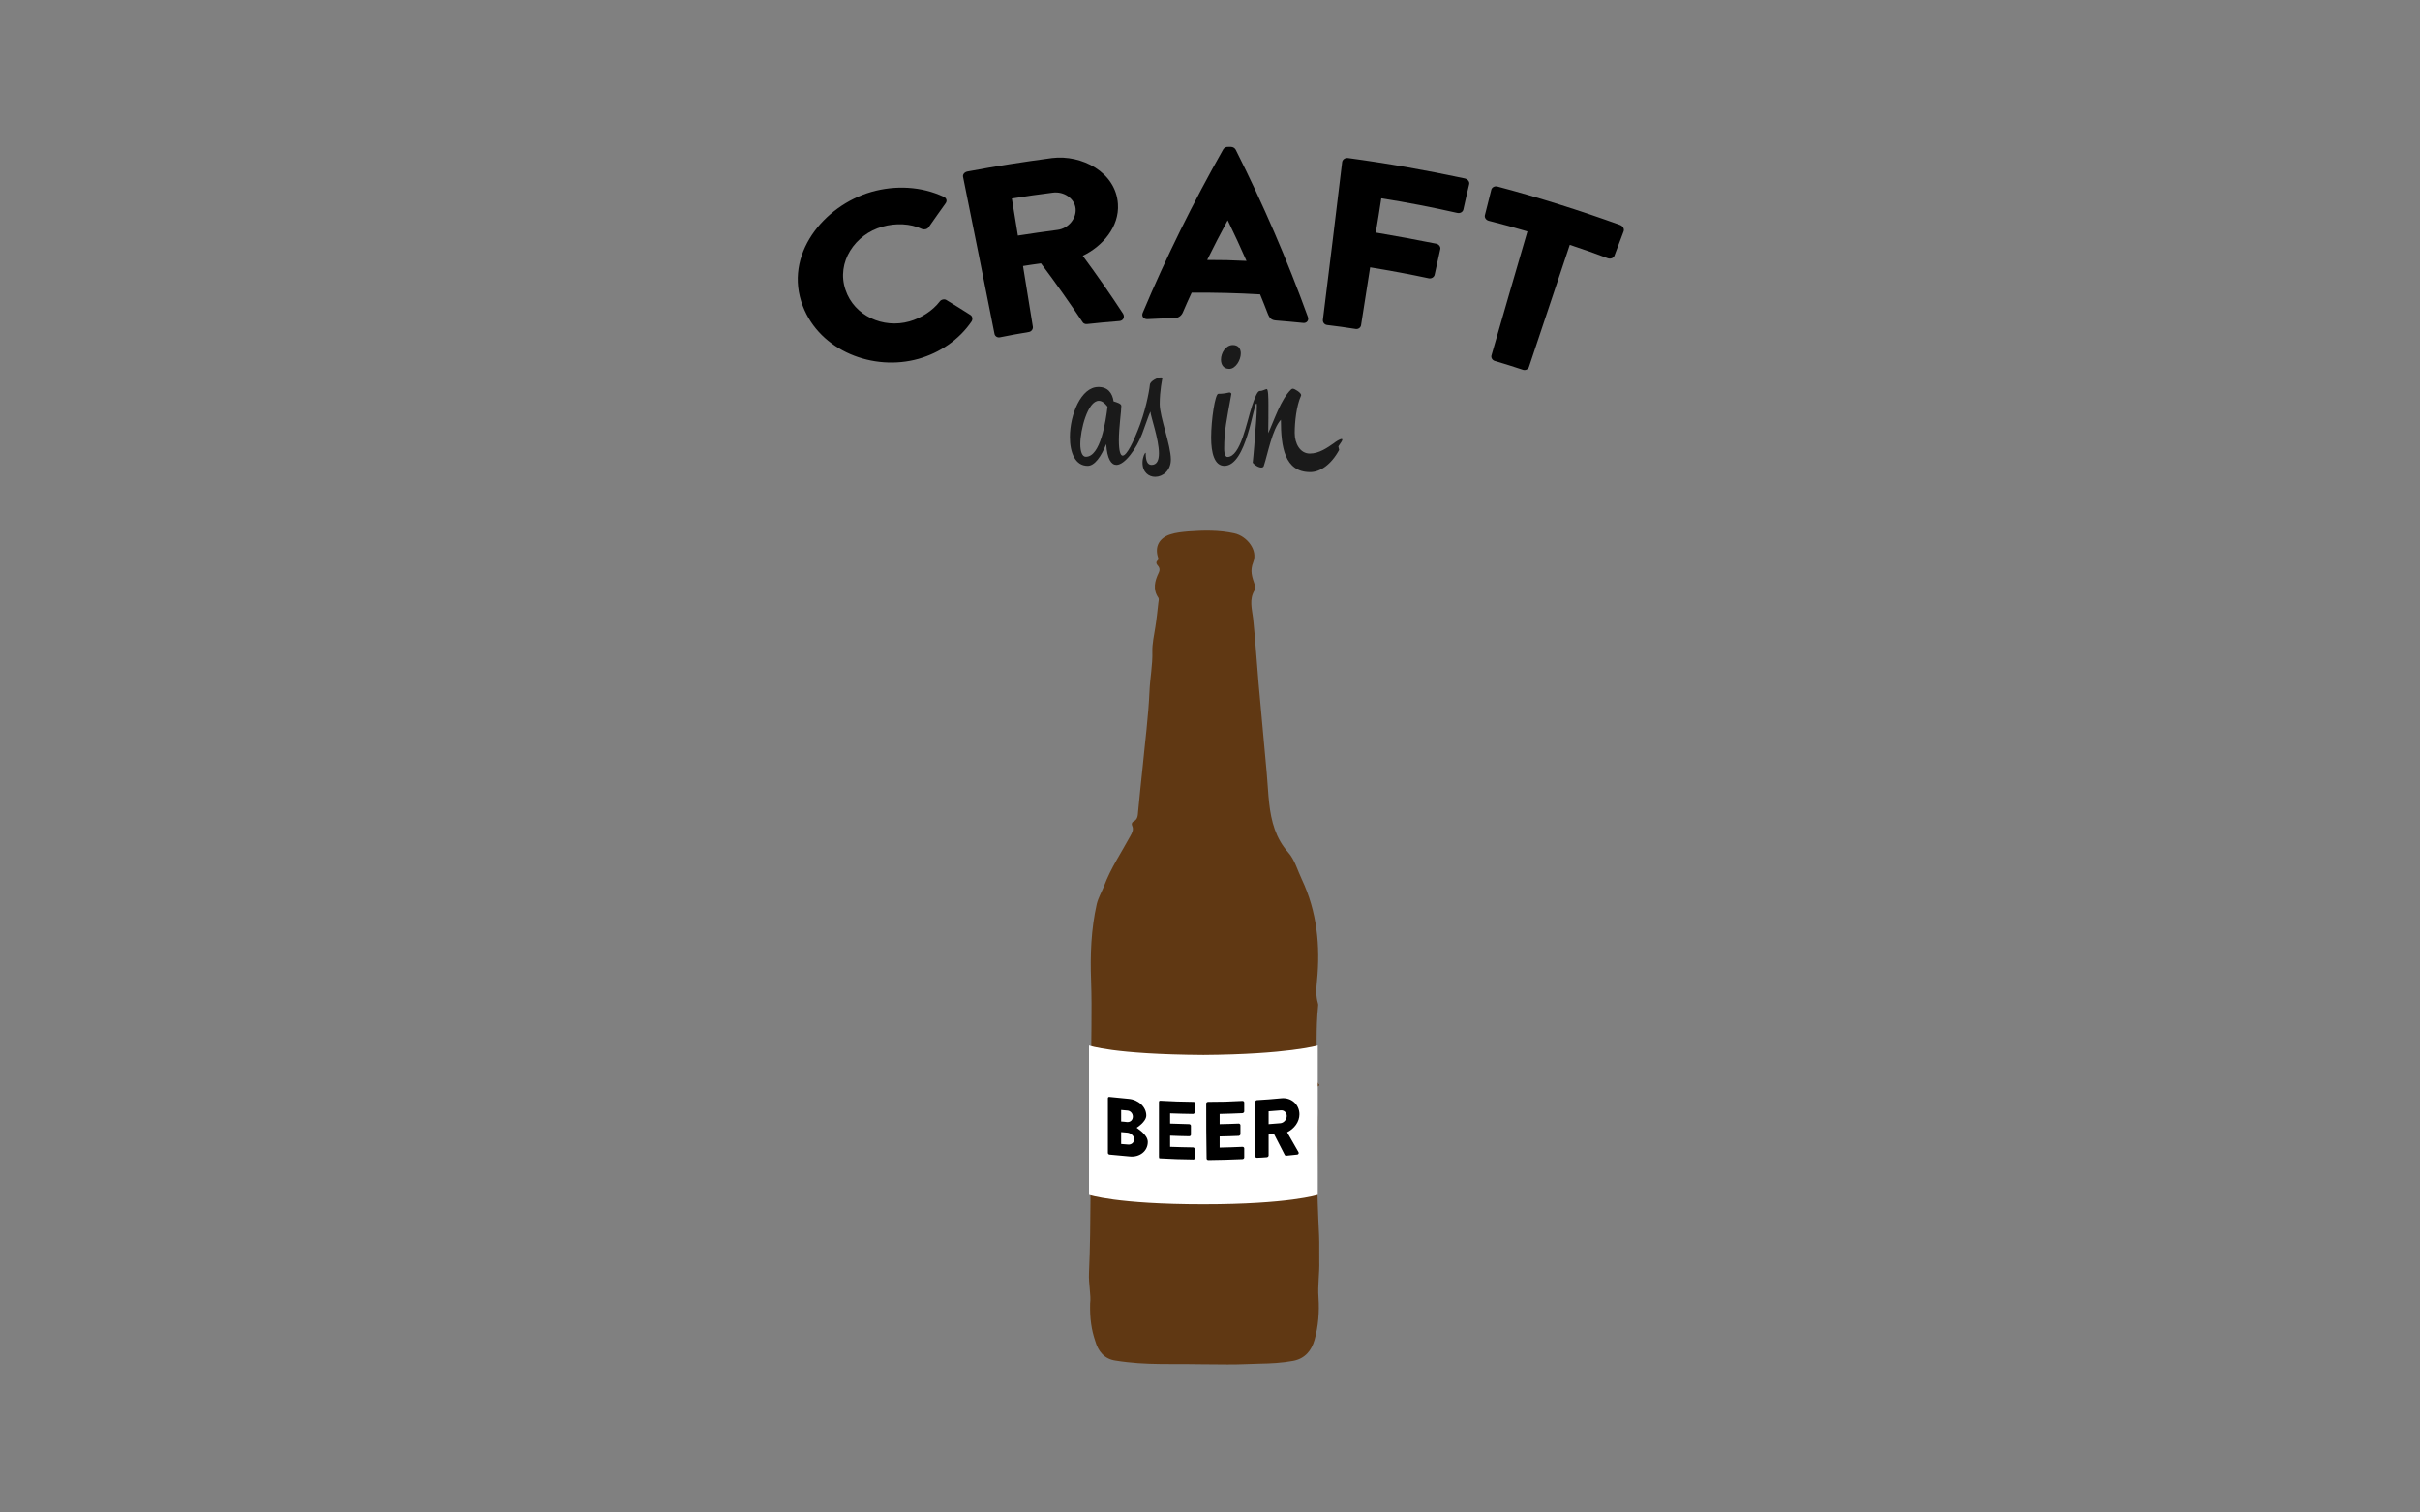 <?xml version="1.0" encoding="utf-8"?>
<!DOCTYPE svg PUBLIC "-//W3C//DTD SVG 1.1//EN" "http://www.w3.org/Graphics/SVG/1.1/DTD/svg11.dtd">
<svg version="1.1" id="Layer_1" xmlns="http://www.w3.org/2000/svg" xmlns:xlink="http://www.w3.org/1999/xlink" x="0px" y="0px"
	 viewBox="0 0 1280 800" enable-background="new 0 0 1280 800" xml:space="preserve">
<rect x="0" y="0" width="1280" height="800" fill="#808080" stroke="none"/>
<g>
	<g>
		<path d="M460.9,101.5c12.6-3.6,26.4-3,38.3,2.6c1.5,0.7,1.9,2.2,0.9,3.5c-3.6,5-5.4,7.6-8.9,12.6c-0.8,1.1-2.4,1.4-3.6,0.9
			c-6-2.9-13.9-3.2-20.9-1.2c-14.4,4-24.5,18.8-19.5,33.4c4.6,13.8,20,20.6,33.8,16.7c6.1-1.7,12.3-5.6,16.1-10.6
			c0.7-1,2.5-1.4,3.5-0.7c5.1,3.1,7.7,4.7,12.7,7.9c1.1,0.7,1.3,2.3,0.6,3.4c-6.6,9.7-16.8,16.6-28.1,19.8
			c-23.8,6.7-52.1-4.1-61.2-28C414.3,134.9,435.6,108.8,460.9,101.5z"/>
		<path d="M509.4,93.6c-0.3-1.3,0.7-2.6,2.4-2.9c14.9-2.8,29.7-5.1,44.7-7.1c15.6-1.9,33.7,7.4,34.8,24.3
			c0.8,12.1-8.1,22.3-18.6,27.4c7.4,10,14.5,20.2,21.3,30.6c1,1.6,0.3,3.7-1.9,3.9c-6.9,0.5-10.3,0.9-17.2,1.6
			c-1,0.1-1.9-0.4-2.2-0.9c-7.1-10.6-14.4-21-22.1-31.2c-3.8,0.5-5.7,0.8-9.5,1.4c1.7,10.7,3.5,21.4,5.2,32.1
			c0.2,1.3-0.8,2.6-2.1,2.8c-6.1,1-9.2,1.6-15.3,2.8c-1.4,0.3-2.7-0.6-2.9-1.9C520.5,148.8,515,121.2,509.4,93.6z M559.3,121.6
			c5.8-0.7,10.2-6.1,9.6-11.4c-0.6-5.3-6.2-9.1-12.1-8.3c-8.6,1.1-12.9,1.7-21.6,3.1c1.3,7.9,1.9,11.8,3.2,19.6
			C546.8,123.3,551,122.7,559.3,121.6z"/>
		<path d="M604.4,165.5c12.5-29.7,26.7-58.4,42.6-86.5c0.5-0.8,1.5-1.4,2.6-1.3c0.6,0,0.9,0,1.5,0c1.1,0,2.1,0.7,2.5,1.5
			c14.5,28.8,27.2,58.2,38.2,88.5c0.6,1.7-0.6,3.3-2.5,3.1c-5.7-0.6-8.6-0.8-14.4-1.3c-2.3-0.2-3.3-1-4.3-3.5
			c-1.6-4.1-2.4-6.2-4.1-10.3c-12-0.7-24.1-1-36.2-0.9c-1.9,4.1-2.8,6.1-4.6,10.3c-0.6,1.5-2,3.1-4.6,3.2c-5.7,0.1-8.6,0.2-14.3,0.5
			C604.8,168.8,603.7,167.2,604.4,165.5z M659.3,138c-3.8-8.6-5.8-12.9-9.9-21.4c-0.1,0-0.1,0-0.1,0c-4.5,8.3-6.6,12.5-10.8,20.9
			C646.8,137.5,650.9,137.6,659.3,138z"/>
		<path d="M709.9,85.7c0.2-1.3,1.5-2.3,3.1-2.1c20.8,2.8,41.3,6.4,61.8,10.8c1.6,0.4,2.6,1.8,2.3,3c-1.3,5.4-1.9,8.1-3.1,13.5
			c-0.3,1.2-1.7,2.1-3.3,1.7c-13.3-3-26.6-5.6-40.1-7.7c-1.1,7.3-1.7,10.9-2.9,18.1c10.7,1.8,21.4,3.8,32,5.9
			c1.4,0.3,2.4,1.7,2.1,2.9c-1.2,5.4-1.8,8.1-3,13.6c-0.3,1.2-1.7,2.1-3.1,1.8c-10.3-2.2-20.6-4.1-31-5.8
			c-1.6,10.2-3.2,20.4-4.8,30.6c-0.2,1.3-1.5,2.2-2.8,2c-6.1-0.9-9.1-1.4-15.2-2.1c-1.4-0.2-2.3-1.4-2.2-2.7
			C703.2,141.6,706.5,113.7,709.9,85.7z"/>
		<path d="M807.9,122.4c-8.1-2.4-12.2-3.5-20.4-5.6c-1.6-0.4-2.4-1.8-2.1-3c1.4-5.4,2-8.1,3.4-13.5c0.3-1.2,1.8-2.1,3.4-1.6
			c21.9,5.8,43.4,12.6,64.7,20.3c1.6,0.6,2.3,2.1,1.9,3.3c-2,5.2-2.9,7.8-4.9,13c-0.5,1.2-2,1.8-3.5,1.3c-8-3-12-4.4-20.1-7.1
			c-7.2,21.5-14.4,43.1-21.6,64.6c-0.4,1.2-1.9,1.9-3.1,1.5c-6-2-9-2.9-15-4.7c-1.3-0.4-2.1-1.8-1.7-3
			C795.2,166,801.5,144.2,807.9,122.4z"/>
	</g>
</g>
<g>
	<path fill="#1A1A1A" d="M589,212.3c1.7,0.5,4.1,1.2,4.1,2.4c0,2.8-1.3,11.4-1.3,18.2c0,5.9,0.9,8.1,2,8.1c2.3,0,5.9-8,7.9-13.1
		c4-9.7,6.1-20.4,6.5-24.4c0.2-2.1,4.4-3.9,5.8-3.9c0.3,0,0.8,0.1,0.8,0.5c0,0.1-1.4,6.3-1.4,13.6c0,6.9,5.9,21.6,5.9,29.4
		c0,5.8-4.3,9.1-8.3,9.1c-3.4,0-6.7-2.4-6.7-7.5c0-2.8,1.2-5.2,1.6-5.2c0.1,0,0.1,0.1,0.1,0.3c0,4.1,1,6.1,3.1,6.1
		c2.9,0,3.9-2.6,3.9-6.1c0-7.6-4.5-19.8-4.5-22.1c-1,2-2.5,6.8-4.4,11.8c-3.1,8-9.2,16.4-13.6,16.4c-2.7,0-4.9-3.1-5.4-11
		c-2.6,6.5-6.1,11.5-9.8,11.5c-6.6,0-9.4-7-9.4-15.2c0-11.9,5.9-26.5,15-26.5C585.9,204.6,588.4,207.9,589,212.3z M585.8,215.1
		c-1.6-2.1-3.1-3.1-4.6-3.1c-5.9,0-9.8,15.4-9.8,22.9c0,3.9,1,6.7,2.9,6.7C582.1,241.7,584.9,222.7,585.8,215.1z"/>
	<path fill="#1A1A1A" d="M683.8,205.6c1,0,4.4,2.2,4.4,3.3c0,0.2,0,0.3-0.1,0.5c-2.4,5.3-3.3,13.8-3.3,19.6c0,5.7,2.9,10.9,8,10.9
		c4.9,0,9.3-3.1,12.6-5.4c1.1-0.9,3.3-2.3,4.2-2.3c0.2,0,0.4,0.1,0.4,0.3c0,0.5-0.6,1.5-2.1,3.6l0.4,1.9
		c-4.3,7.9-10.1,11.7-15.3,11.7c-13.6,0-15.5-13.4-15.5-27.7c-4.6,5-6.9,18-9,24.3c-0.1,0.7-0.7,1-1.4,1c-2,0-4.5-2.3-4.5-2.6
		c0-0.2,0.7-6.4,1.2-14.1c0.3-4.1,1-11.4,1-15.9c0-0.9-0.1-1.3-0.2-1.3c-1.7,0-5.2,33-17,33c-5.3,0-7-6.9-7-14.9
		c0-9.5,2.1-23.2,3.8-23.2c1.6,0,3.2-0.1,5.8-0.7c1.1,0,1.1,0.8,1.1,0.8c-2.5,13.8-3.8,19.4-3.8,28.9c0,3.1,0.8,4.4,1.7,4.4
		c7,0,10.2-18.5,13-26.9c1.5-4.5,2.9-8,4.1-8c1.7,0,3-1,3.7-1c0.8,0,0.9,4.3,0.9,8.2c0,4.7,0,9.3-0.1,15.1
		c3.1-6.7,6.6-17.8,12.1-23.1C683.3,205.7,683.5,205.6,683.8,205.6z M656.3,186.9c0,3.6-2.8,8.2-6.1,8.2c-3.1,0-4.4-2.3-4.4-4.9
		c0-3.5,2.5-7.7,6.3-7.7C655,182.5,656.3,184.5,656.3,186.9z"/>
</g>
<g>
	<path fill="#603813" d="M576.6,689.5c0.6-4.3-0.9-10.4-0.6-16.3c0.3-6.8,0.5-13.7,0.6-20.5c0.2-12.1,0.3-24.3,0-36.4
		c-0.4-16.3,0.8-32.5,0.6-48.8c-0.2-16.3,0.5-32.6-0.1-48.8c-0.5-13.7,0-27.2,3-40.5c0.8-3.3,2.6-6.4,3.9-9.6
		c3.5-9.4,9.1-17.6,13.8-26.3c1-1.8,2-3.5,1-5.6c-0.4-0.8-0.1-1.8,0.7-2.2c2.4-1.1,2.3-3.3,2.5-5.4c0.7-7.6,1.5-15.1,2.3-22.7
		c1.3-13.6,3.1-27.3,3.7-40.9c0.3-7,1.7-13.8,1.5-20.9c-0.1-4,0.9-8.6,1.6-13c0.7-4.3,1.1-8.6,1.6-12.9c0.1-0.8,0.4-1.9,0-2.5
		c-3.1-4.5-1.9-8.9,0.2-13.3c0.6-1.2,0.6-2.4-0.4-3.6c-0.8-0.9-1.4-1.9-0.1-3c0.4-0.4,0.3-1,0.1-1.5c-1.8-5.6,0.6-10.2,6.4-12.1
		c3-1,6.2-1.3,9.4-1.6c8.2-0.6,16.4-0.8,24.6,1c6.7,1.5,12.5,8.9,10,15.2c-1.9,4.7-0.6,7.9,0.7,11.8c0.3,1,0.5,2.3,0,3.1
		c-3,4.8-1.4,9.9-0.8,14.9c1.2,11.5,1.9,22.9,2.9,34.4c1.4,15.8,2.9,31.5,4.3,47.3c0.5,5.4,0.7,10.7,1.3,16.1
		c1.1,9.5,3.4,18.5,10.1,26c3.5,4,4.9,9.5,7.2,14.3c8,17,9.8,35,8,53.5c-0.4,4-0.7,8,0.5,12c0.1,0.4,0.2,0.8,0.1,1.2
		c-1.3,12.3-0.6,24.7-0.8,37c0,1.6-0.2,3.1,1.1,4.5c0.6,0.6,0.4,0.8-0.8,1.4c-0.8,0.4-0.3,1-0.3,1.5c0,6.5,0.6,13.1,0.6,19.6
		c0.1,13.6-0.5,27.3,0,40.9c0.2,5.5,0.4,11.1,0.7,16.7c0.2,4.4,0,8.9,0.1,13.4c0.2,6.5-0.9,12.9-0.4,19.5c0.5,7.5-0.1,15.1-2.1,22.3
		c-1.6,5.6-5,9.9-11.3,11.1c-5.9,1.1-11.9,1.4-17.9,1.5c-5.7,0.1-11.5,0.5-17.2,0.4c-4.4-0.1-8.8,0-13.3-0.1
		c-5.4-0.1-10.8-0.1-16.2-0.1c-7.7,0-15.4-0.1-23.1-1c-2-0.2-4-0.5-6-0.8c-6.2-0.8-9.4-4.9-11-10.4
		C577.3,703.4,576.4,697.4,576.6,689.5z"/>
	<path fill="#FFFFFF" d="M697,632c0,0-15.4,5-60.5,5c-45.7,0-60.5-5-60.5-5v-79c0,0,12.7,4.7,60.5,5c44.4-0.3,60.5-5,60.5-5V632z"/>
	<g>
		<g>
			<path d="M586,580.9c0-0.4,0.3-0.8,0.8-0.7c4.1,0.4,6.1,0.6,10.1,1c5.2,0.4,9.4,4.3,9.4,8.8c0,3.4-5.1,6.5-5.1,6.5
				c0,0.2,5.9,3.5,5.9,7.5c0,4.9-4.3,8.2-9.5,7.7c-4.3-0.4-6.4-0.6-10.8-1c-0.5-0.1-0.8-0.5-0.8-0.9C586,600.2,586,590.5,586,580.9z
				 M596.2,593.5c1.7,0.1,3-1.1,3-2.9c0-1.7-1.3-3.1-2.9-3.2c-1.4-0.1-2.3-0.2-3.3-0.3c0,2.4,0,3.7,0,6.1
				C594,593.3,594.9,593.3,596.2,593.5z M596.8,605.4c1.7,0.1,3.1-1.1,3.1-2.9c0-1.7-1.8-3.2-3.5-3.4c-1.4-0.1-2.4-0.2-3.4-0.3
				c0,2.5,0,3.8,0,6.3C594,605.2,595.2,605.3,596.8,605.4z"/>
			<path d="M613,583c0-0.4,0.1-0.8,0.6-0.8c7.2,0.4,10.6,0.5,17.8,0.6c0.5,0,0.5,0.4,0.5,0.8c0,1.9,0,2.9,0,4.8
				c0,0.4-0.4,0.8-0.9,0.8c-4.9-0.1-7.1-0.1-12.1-0.3c0,2.2,0,3.3,0,5.4c4,0.1,6.1,0.2,10.1,0.3c0.4,0,0.9,0.4,0.9,0.8
				c0,1.9,0,2.9,0,4.8c0,0.5-0.5,0.8-0.9,0.8c-4-0.1-6.1-0.1-10.1-0.3c0,2.4,0,3.5,0,5.9c5,0.2,7.3,0.2,12.1,0.3
				c0.5,0,0.9,0.4,0.9,0.8c0,1.9,0,2.9,0,4.8c0,0.4-0.2,0.8-0.6,0.8c-7.2-0.1-10.6-0.2-17.8-0.6c-0.5,0-0.5-0.4-0.5-0.9
				C613,602.3,613,592.7,613,583z"/>
			<path d="M638,583.6c0-0.4,0.5-0.8,1-0.8c7.3,0,10.9-0.1,18.2-0.5c0.5,0,0.9,0.4,0.9,0.8c0,1.9,0,2.9,0,4.8c0,0.4-0.4,0.8-0.9,0.9
				c-4.8,0.2-7.1,0.3-12.1,0.4c0,2.2,0,3.3,0,5.4c4-0.1,6.1-0.1,10.1-0.3c0.4,0,0.9,0.4,0.9,0.8c0,1.9,0,2.9,0,4.8
				c0,0.5-0.5,0.8-0.9,0.9c-4,0.2-6.1,0.2-10.1,0.3c0,2.4,0,3.5,0,5.9c5-0.1,7.3-0.2,12.1-0.4c0.5,0,0.9,0.4,0.9,0.8
				c0,1.9,0,2.9,0,4.8c0,0.4-0.3,0.8-0.8,0.9c-7.2,0.3-11,0.4-18.2,0.5c-0.5,0-0.9-0.4-0.9-0.8C638,602.9,638,593.3,638,583.6z"/>
			<path d="M664,582.8c0-0.4,0.3-0.9,0.8-0.9c5.2-0.3,7.8-0.5,13-1c5.2-0.5,9.5,3.3,9.5,8.5c0,4-2.7,7.6-6.5,9.5
				c2.4,4.2,3.6,6.3,6,10.5c0.3,0.5,0,1.3-0.7,1.3c-2.3,0.2-3.5,0.4-5.8,0.6c-0.3,0-0.6-0.2-0.7-0.3c-2.3-4.4-3.4-6.6-5.7-11.1
				c-1.2,0.1-1.9,0.1-2.9,0.2c0,4.5,0,6.7,0,11.1c0,0.4-0.5,0.9-1,0.9c-2.1,0.2-3.1,0.2-5.2,0.3c-0.5,0-0.8-0.3-0.8-0.8
				C664,602.1,664,592.5,664,582.8z M677.3,594.1c1.8-0.2,3.3-2,3.3-3.8c0-1.8-1.4-3.2-3.2-3c-2.6,0.2-4.4,0.3-6.4,0.5
				c0,2.7,0,4.1,0,6.8C673,594.4,674.8,594.3,677.3,594.1z"/>
		</g>
	</g>
</g>
</svg>
